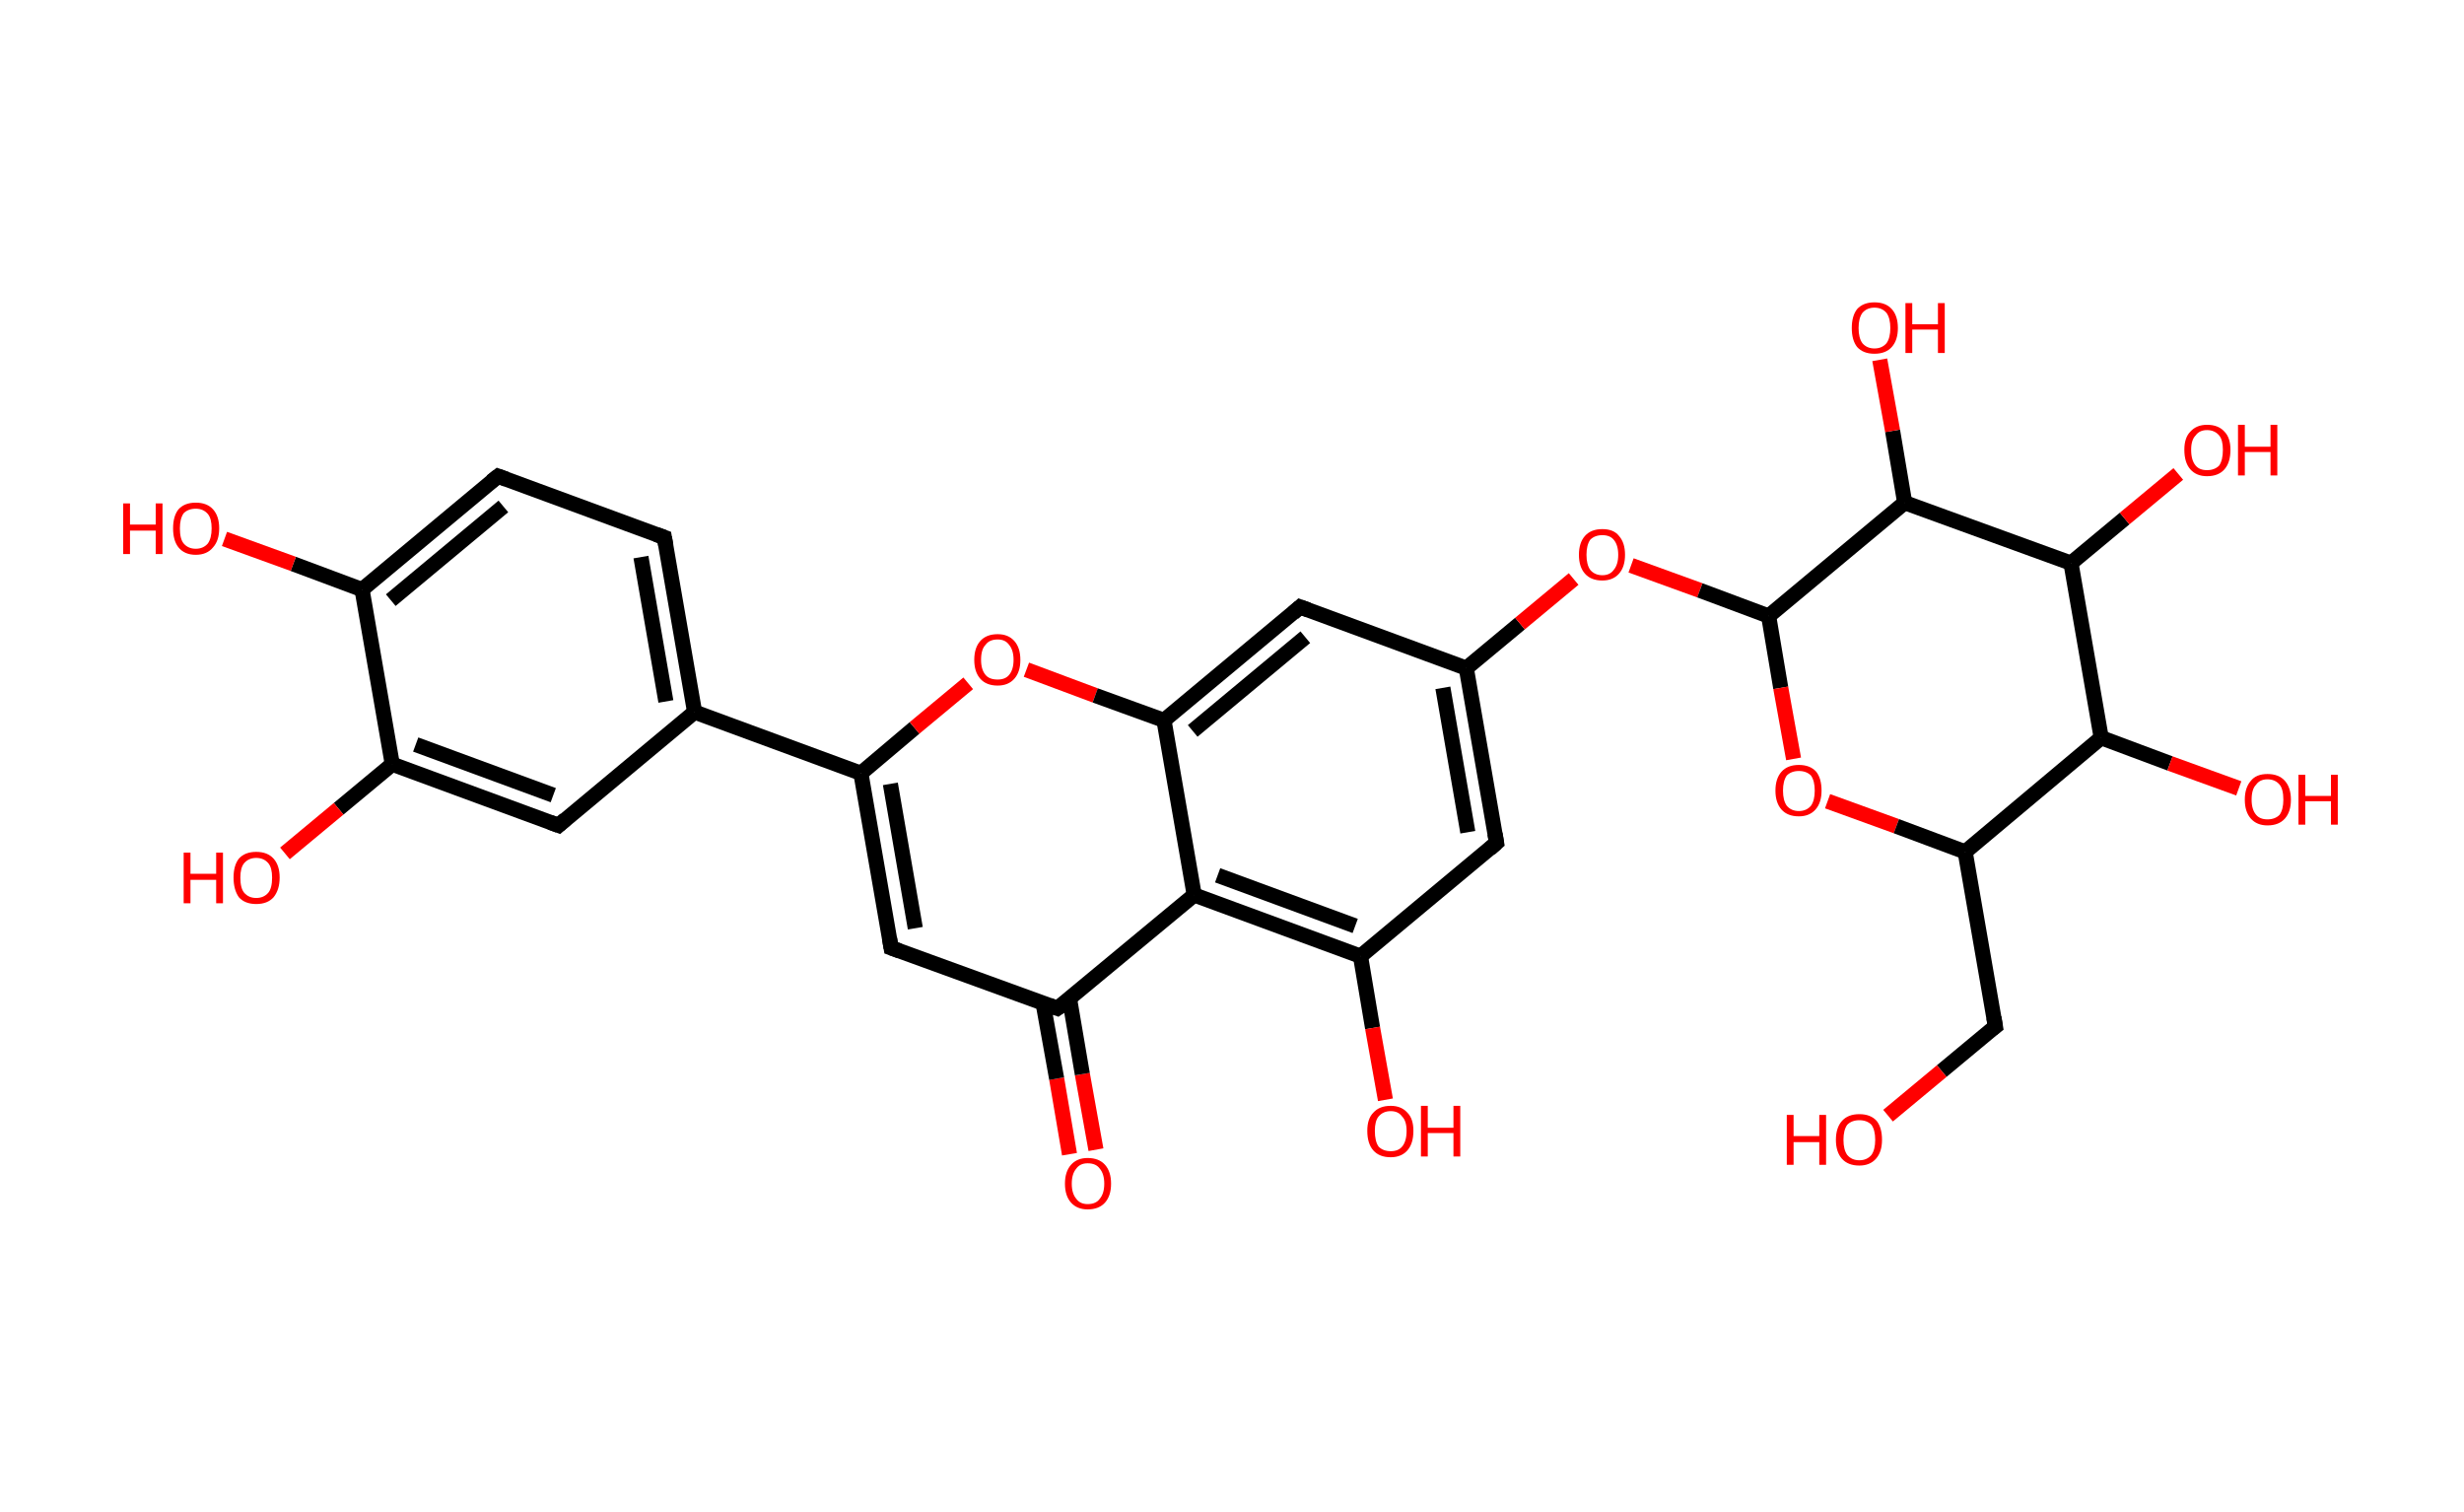 <?xml version='1.0' encoding='ASCII' standalone='yes'?>
<svg xmlns="http://www.w3.org/2000/svg" xmlns:rdkit="http://www.rdkit.org/xml" xmlns:xlink="http://www.w3.org/1999/xlink" version="1.1" baseProfile="full" xml:space="preserve" width="326px" height="200px" viewBox="0 0 326 200">
<!-- END OF HEADER -->
<rect style="opacity:1.0;fill:#FFFFFF;stroke:none" width="326.0" height="200.0" x="0.0" y="0.0"> </rect>
<path class="bond-0 atom-0 atom-1" d="M 141.5,152.7 L 139.8,142.7" style="fill:none;fill-rule:evenodd;stroke:#FF0000;stroke-width:2.0px;stroke-linecap:butt;stroke-linejoin:miter;stroke-opacity:1"/>
<path class="bond-0 atom-0 atom-1" d="M 139.8,142.7 L 138.0,132.7" style="fill:none;fill-rule:evenodd;stroke:#000000;stroke-width:2.0px;stroke-linecap:butt;stroke-linejoin:miter;stroke-opacity:1"/>
<path class="bond-0 atom-0 atom-1" d="M 145.0,152.1 L 143.2,142.1" style="fill:none;fill-rule:evenodd;stroke:#FF0000;stroke-width:2.0px;stroke-linecap:butt;stroke-linejoin:miter;stroke-opacity:1"/>
<path class="bond-0 atom-0 atom-1" d="M 143.2,142.1 L 141.5,132.1" style="fill:none;fill-rule:evenodd;stroke:#000000;stroke-width:2.0px;stroke-linecap:butt;stroke-linejoin:miter;stroke-opacity:1"/>
<path class="bond-1 atom-1 atom-2" d="M 139.9,133.4 L 117.9,125.4" style="fill:none;fill-rule:evenodd;stroke:#000000;stroke-width:2.0px;stroke-linecap:butt;stroke-linejoin:miter;stroke-opacity:1"/>
<path class="bond-2 atom-2 atom-3" d="M 117.9,125.4 L 113.9,102.3" style="fill:none;fill-rule:evenodd;stroke:#000000;stroke-width:2.0px;stroke-linecap:butt;stroke-linejoin:miter;stroke-opacity:1"/>
<path class="bond-2 atom-2 atom-3" d="M 121.1,122.8 L 117.8,103.7" style="fill:none;fill-rule:evenodd;stroke:#000000;stroke-width:2.0px;stroke-linecap:butt;stroke-linejoin:miter;stroke-opacity:1"/>
<path class="bond-3 atom-3 atom-4" d="M 113.9,102.3 L 91.9,94.2" style="fill:none;fill-rule:evenodd;stroke:#000000;stroke-width:2.0px;stroke-linecap:butt;stroke-linejoin:miter;stroke-opacity:1"/>
<path class="bond-4 atom-4 atom-5" d="M 91.9,94.2 L 87.9,71.1" style="fill:none;fill-rule:evenodd;stroke:#000000;stroke-width:2.0px;stroke-linecap:butt;stroke-linejoin:miter;stroke-opacity:1"/>
<path class="bond-4 atom-4 atom-5" d="M 88.1,92.8 L 84.8,73.7" style="fill:none;fill-rule:evenodd;stroke:#000000;stroke-width:2.0px;stroke-linecap:butt;stroke-linejoin:miter;stroke-opacity:1"/>
<path class="bond-5 atom-5 atom-6" d="M 87.9,71.1 L 65.9,63.0" style="fill:none;fill-rule:evenodd;stroke:#000000;stroke-width:2.0px;stroke-linecap:butt;stroke-linejoin:miter;stroke-opacity:1"/>
<path class="bond-6 atom-6 atom-7" d="M 65.9,63.0 L 47.9,78.0" style="fill:none;fill-rule:evenodd;stroke:#000000;stroke-width:2.0px;stroke-linecap:butt;stroke-linejoin:miter;stroke-opacity:1"/>
<path class="bond-6 atom-6 atom-7" d="M 66.6,67.0 L 51.7,79.4" style="fill:none;fill-rule:evenodd;stroke:#000000;stroke-width:2.0px;stroke-linecap:butt;stroke-linejoin:miter;stroke-opacity:1"/>
<path class="bond-7 atom-7 atom-8" d="M 47.9,78.0 L 38.8,74.6" style="fill:none;fill-rule:evenodd;stroke:#000000;stroke-width:2.0px;stroke-linecap:butt;stroke-linejoin:miter;stroke-opacity:1"/>
<path class="bond-7 atom-7 atom-8" d="M 38.8,74.6 L 29.7,71.3" style="fill:none;fill-rule:evenodd;stroke:#FF0000;stroke-width:2.0px;stroke-linecap:butt;stroke-linejoin:miter;stroke-opacity:1"/>
<path class="bond-8 atom-7 atom-9" d="M 47.9,78.0 L 51.9,101.1" style="fill:none;fill-rule:evenodd;stroke:#000000;stroke-width:2.0px;stroke-linecap:butt;stroke-linejoin:miter;stroke-opacity:1"/>
<path class="bond-9 atom-9 atom-10" d="M 51.9,101.1 L 44.8,107.0" style="fill:none;fill-rule:evenodd;stroke:#000000;stroke-width:2.0px;stroke-linecap:butt;stroke-linejoin:miter;stroke-opacity:1"/>
<path class="bond-9 atom-9 atom-10" d="M 44.8,107.0 L 37.7,112.9" style="fill:none;fill-rule:evenodd;stroke:#FF0000;stroke-width:2.0px;stroke-linecap:butt;stroke-linejoin:miter;stroke-opacity:1"/>
<path class="bond-10 atom-9 atom-11" d="M 51.9,101.1 L 73.9,109.2" style="fill:none;fill-rule:evenodd;stroke:#000000;stroke-width:2.0px;stroke-linecap:butt;stroke-linejoin:miter;stroke-opacity:1"/>
<path class="bond-10 atom-9 atom-11" d="M 55.0,98.5 L 73.2,105.2" style="fill:none;fill-rule:evenodd;stroke:#000000;stroke-width:2.0px;stroke-linecap:butt;stroke-linejoin:miter;stroke-opacity:1"/>
<path class="bond-11 atom-3 atom-12" d="M 113.9,102.3 L 121.0,96.3" style="fill:none;fill-rule:evenodd;stroke:#000000;stroke-width:2.0px;stroke-linecap:butt;stroke-linejoin:miter;stroke-opacity:1"/>
<path class="bond-11 atom-3 atom-12" d="M 121.0,96.3 L 128.1,90.4" style="fill:none;fill-rule:evenodd;stroke:#FF0000;stroke-width:2.0px;stroke-linecap:butt;stroke-linejoin:miter;stroke-opacity:1"/>
<path class="bond-12 atom-12 atom-13" d="M 135.8,88.6 L 144.9,92.0" style="fill:none;fill-rule:evenodd;stroke:#FF0000;stroke-width:2.0px;stroke-linecap:butt;stroke-linejoin:miter;stroke-opacity:1"/>
<path class="bond-12 atom-12 atom-13" d="M 144.9,92.0 L 154.0,95.3" style="fill:none;fill-rule:evenodd;stroke:#000000;stroke-width:2.0px;stroke-linecap:butt;stroke-linejoin:miter;stroke-opacity:1"/>
<path class="bond-13 atom-13 atom-14" d="M 154.0,95.3 L 172.0,80.3" style="fill:none;fill-rule:evenodd;stroke:#000000;stroke-width:2.0px;stroke-linecap:butt;stroke-linejoin:miter;stroke-opacity:1"/>
<path class="bond-13 atom-13 atom-14" d="M 157.8,96.7 L 172.7,84.3" style="fill:none;fill-rule:evenodd;stroke:#000000;stroke-width:2.0px;stroke-linecap:butt;stroke-linejoin:miter;stroke-opacity:1"/>
<path class="bond-14 atom-14 atom-15" d="M 172.0,80.3 L 194.0,88.4" style="fill:none;fill-rule:evenodd;stroke:#000000;stroke-width:2.0px;stroke-linecap:butt;stroke-linejoin:miter;stroke-opacity:1"/>
<path class="bond-15 atom-15 atom-16" d="M 194.0,88.4 L 201.1,82.5" style="fill:none;fill-rule:evenodd;stroke:#000000;stroke-width:2.0px;stroke-linecap:butt;stroke-linejoin:miter;stroke-opacity:1"/>
<path class="bond-15 atom-15 atom-16" d="M 201.1,82.5 L 208.2,76.6" style="fill:none;fill-rule:evenodd;stroke:#FF0000;stroke-width:2.0px;stroke-linecap:butt;stroke-linejoin:miter;stroke-opacity:1"/>
<path class="bond-16 atom-16 atom-17" d="M 215.8,74.8 L 224.9,78.1" style="fill:none;fill-rule:evenodd;stroke:#FF0000;stroke-width:2.0px;stroke-linecap:butt;stroke-linejoin:miter;stroke-opacity:1"/>
<path class="bond-16 atom-16 atom-17" d="M 224.9,78.1 L 234.0,81.5" style="fill:none;fill-rule:evenodd;stroke:#000000;stroke-width:2.0px;stroke-linecap:butt;stroke-linejoin:miter;stroke-opacity:1"/>
<path class="bond-17 atom-17 atom-18" d="M 234.0,81.5 L 235.6,91.0" style="fill:none;fill-rule:evenodd;stroke:#000000;stroke-width:2.0px;stroke-linecap:butt;stroke-linejoin:miter;stroke-opacity:1"/>
<path class="bond-17 atom-17 atom-18" d="M 235.6,91.0 L 237.3,100.4" style="fill:none;fill-rule:evenodd;stroke:#FF0000;stroke-width:2.0px;stroke-linecap:butt;stroke-linejoin:miter;stroke-opacity:1"/>
<path class="bond-18 atom-18 atom-19" d="M 241.8,106.0 L 250.9,109.3" style="fill:none;fill-rule:evenodd;stroke:#FF0000;stroke-width:2.0px;stroke-linecap:butt;stroke-linejoin:miter;stroke-opacity:1"/>
<path class="bond-18 atom-18 atom-19" d="M 250.9,109.3 L 260.0,112.7" style="fill:none;fill-rule:evenodd;stroke:#000000;stroke-width:2.0px;stroke-linecap:butt;stroke-linejoin:miter;stroke-opacity:1"/>
<path class="bond-19 atom-19 atom-20" d="M 260.0,112.7 L 264.0,135.8" style="fill:none;fill-rule:evenodd;stroke:#000000;stroke-width:2.0px;stroke-linecap:butt;stroke-linejoin:miter;stroke-opacity:1"/>
<path class="bond-20 atom-20 atom-21" d="M 264.0,135.8 L 256.9,141.7" style="fill:none;fill-rule:evenodd;stroke:#000000;stroke-width:2.0px;stroke-linecap:butt;stroke-linejoin:miter;stroke-opacity:1"/>
<path class="bond-20 atom-20 atom-21" d="M 256.9,141.7 L 249.8,147.6" style="fill:none;fill-rule:evenodd;stroke:#FF0000;stroke-width:2.0px;stroke-linecap:butt;stroke-linejoin:miter;stroke-opacity:1"/>
<path class="bond-21 atom-19 atom-22" d="M 260.0,112.7 L 278.0,97.6" style="fill:none;fill-rule:evenodd;stroke:#000000;stroke-width:2.0px;stroke-linecap:butt;stroke-linejoin:miter;stroke-opacity:1"/>
<path class="bond-22 atom-22 atom-23" d="M 278.0,97.6 L 287.1,101.0" style="fill:none;fill-rule:evenodd;stroke:#000000;stroke-width:2.0px;stroke-linecap:butt;stroke-linejoin:miter;stroke-opacity:1"/>
<path class="bond-22 atom-22 atom-23" d="M 287.1,101.0 L 296.2,104.3" style="fill:none;fill-rule:evenodd;stroke:#FF0000;stroke-width:2.0px;stroke-linecap:butt;stroke-linejoin:miter;stroke-opacity:1"/>
<path class="bond-23 atom-22 atom-24" d="M 278.0,97.6 L 274.0,74.5" style="fill:none;fill-rule:evenodd;stroke:#000000;stroke-width:2.0px;stroke-linecap:butt;stroke-linejoin:miter;stroke-opacity:1"/>
<path class="bond-24 atom-24 atom-25" d="M 274.0,74.5 L 281.1,68.6" style="fill:none;fill-rule:evenodd;stroke:#000000;stroke-width:2.0px;stroke-linecap:butt;stroke-linejoin:miter;stroke-opacity:1"/>
<path class="bond-24 atom-24 atom-25" d="M 281.1,68.6 L 288.2,62.7" style="fill:none;fill-rule:evenodd;stroke:#FF0000;stroke-width:2.0px;stroke-linecap:butt;stroke-linejoin:miter;stroke-opacity:1"/>
<path class="bond-25 atom-24 atom-26" d="M 274.0,74.5 L 252.0,66.5" style="fill:none;fill-rule:evenodd;stroke:#000000;stroke-width:2.0px;stroke-linecap:butt;stroke-linejoin:miter;stroke-opacity:1"/>
<path class="bond-26 atom-26 atom-27" d="M 252.0,66.5 L 250.4,57.0" style="fill:none;fill-rule:evenodd;stroke:#000000;stroke-width:2.0px;stroke-linecap:butt;stroke-linejoin:miter;stroke-opacity:1"/>
<path class="bond-26 atom-26 atom-27" d="M 250.4,57.0 L 248.7,47.6" style="fill:none;fill-rule:evenodd;stroke:#FF0000;stroke-width:2.0px;stroke-linecap:butt;stroke-linejoin:miter;stroke-opacity:1"/>
<path class="bond-27 atom-15 atom-28" d="M 194.0,88.4 L 198.0,111.5" style="fill:none;fill-rule:evenodd;stroke:#000000;stroke-width:2.0px;stroke-linecap:butt;stroke-linejoin:miter;stroke-opacity:1"/>
<path class="bond-27 atom-15 atom-28" d="M 190.9,91.0 L 194.2,110.1" style="fill:none;fill-rule:evenodd;stroke:#000000;stroke-width:2.0px;stroke-linecap:butt;stroke-linejoin:miter;stroke-opacity:1"/>
<path class="bond-28 atom-28 atom-29" d="M 198.0,111.5 L 180.0,126.5" style="fill:none;fill-rule:evenodd;stroke:#000000;stroke-width:2.0px;stroke-linecap:butt;stroke-linejoin:miter;stroke-opacity:1"/>
<path class="bond-29 atom-29 atom-30" d="M 180.0,126.5 L 181.6,136.0" style="fill:none;fill-rule:evenodd;stroke:#000000;stroke-width:2.0px;stroke-linecap:butt;stroke-linejoin:miter;stroke-opacity:1"/>
<path class="bond-29 atom-29 atom-30" d="M 181.6,136.0 L 183.3,145.5" style="fill:none;fill-rule:evenodd;stroke:#FF0000;stroke-width:2.0px;stroke-linecap:butt;stroke-linejoin:miter;stroke-opacity:1"/>
<path class="bond-30 atom-29 atom-31" d="M 180.0,126.5 L 158.0,118.4" style="fill:none;fill-rule:evenodd;stroke:#000000;stroke-width:2.0px;stroke-linecap:butt;stroke-linejoin:miter;stroke-opacity:1"/>
<path class="bond-30 atom-29 atom-31" d="M 179.3,122.5 L 161.1,115.8" style="fill:none;fill-rule:evenodd;stroke:#000000;stroke-width:2.0px;stroke-linecap:butt;stroke-linejoin:miter;stroke-opacity:1"/>
<path class="bond-31 atom-31 atom-1" d="M 158.0,118.4 L 139.9,133.4" style="fill:none;fill-rule:evenodd;stroke:#000000;stroke-width:2.0px;stroke-linecap:butt;stroke-linejoin:miter;stroke-opacity:1"/>
<path class="bond-32 atom-11 atom-4" d="M 73.9,109.2 L 91.9,94.2" style="fill:none;fill-rule:evenodd;stroke:#000000;stroke-width:2.0px;stroke-linecap:butt;stroke-linejoin:miter;stroke-opacity:1"/>
<path class="bond-33 atom-31 atom-13" d="M 158.0,118.4 L 154.0,95.3" style="fill:none;fill-rule:evenodd;stroke:#000000;stroke-width:2.0px;stroke-linecap:butt;stroke-linejoin:miter;stroke-opacity:1"/>
<path class="bond-34 atom-26 atom-17" d="M 252.0,66.5 L 234.0,81.5" style="fill:none;fill-rule:evenodd;stroke:#000000;stroke-width:2.0px;stroke-linecap:butt;stroke-linejoin:miter;stroke-opacity:1"/>
<path d="M 138.8,133.0 L 139.9,133.4 L 140.9,132.7" style="fill:none;stroke:#000000;stroke-width:2.0px;stroke-linecap:butt;stroke-linejoin:miter;stroke-opacity:1;"/>
<path d="M 119.0,125.8 L 117.9,125.4 L 117.7,124.2" style="fill:none;stroke:#000000;stroke-width:2.0px;stroke-linecap:butt;stroke-linejoin:miter;stroke-opacity:1;"/>
<path d="M 88.1,72.2 L 87.9,71.1 L 86.8,70.7" style="fill:none;stroke:#000000;stroke-width:2.0px;stroke-linecap:butt;stroke-linejoin:miter;stroke-opacity:1;"/>
<path d="M 67.0,63.4 L 65.9,63.0 L 65.0,63.7" style="fill:none;stroke:#000000;stroke-width:2.0px;stroke-linecap:butt;stroke-linejoin:miter;stroke-opacity:1;"/>
<path d="M 72.8,108.8 L 73.9,109.2 L 74.8,108.4" style="fill:none;stroke:#000000;stroke-width:2.0px;stroke-linecap:butt;stroke-linejoin:miter;stroke-opacity:1;"/>
<path d="M 171.1,81.1 L 172.0,80.3 L 173.1,80.7" style="fill:none;stroke:#000000;stroke-width:2.0px;stroke-linecap:butt;stroke-linejoin:miter;stroke-opacity:1;"/>
<path d="M 263.8,134.6 L 264.0,135.8 L 263.6,136.1" style="fill:none;stroke:#000000;stroke-width:2.0px;stroke-linecap:butt;stroke-linejoin:miter;stroke-opacity:1;"/>
<path d="M 197.8,110.3 L 198.0,111.5 L 197.1,112.3" style="fill:none;stroke:#000000;stroke-width:2.0px;stroke-linecap:butt;stroke-linejoin:miter;stroke-opacity:1;"/>
<path class="atom-0" d="M 140.9 156.6 Q 140.9 155.0, 141.7 154.1 Q 142.5 153.2, 143.9 153.2 Q 145.4 153.2, 146.2 154.1 Q 147.0 155.0, 147.0 156.6 Q 147.0 158.2, 146.2 159.1 Q 145.4 160.0, 143.9 160.0 Q 142.5 160.0, 141.7 159.1 Q 140.9 158.2, 140.9 156.6 M 143.9 159.3 Q 145.0 159.3, 145.5 158.6 Q 146.1 157.9, 146.1 156.6 Q 146.1 155.3, 145.5 154.6 Q 145.0 153.9, 143.9 153.9 Q 142.9 153.9, 142.4 154.6 Q 141.8 155.3, 141.8 156.6 Q 141.8 157.9, 142.4 158.6 Q 142.9 159.3, 143.9 159.3 " fill="#FF0000"/>
<path class="atom-8" d="M 16.3 66.6 L 17.2 66.6 L 17.2 69.4 L 20.6 69.4 L 20.6 66.6 L 21.5 66.6 L 21.5 73.3 L 20.6 73.3 L 20.6 70.2 L 17.2 70.2 L 17.2 73.3 L 16.3 73.3 L 16.3 66.6 " fill="#FF0000"/>
<path class="atom-8" d="M 22.9 69.9 Q 22.9 68.3, 23.6 67.4 Q 24.4 66.5, 25.9 66.5 Q 27.4 66.5, 28.2 67.4 Q 29.0 68.3, 29.0 69.9 Q 29.0 71.5, 28.2 72.4 Q 27.4 73.4, 25.9 73.4 Q 24.4 73.4, 23.6 72.4 Q 22.9 71.5, 22.9 69.9 M 25.9 72.6 Q 26.9 72.6, 27.5 71.9 Q 28.0 71.2, 28.0 69.9 Q 28.0 68.6, 27.5 68.0 Q 26.9 67.3, 25.9 67.3 Q 24.9 67.3, 24.3 67.9 Q 23.8 68.6, 23.8 69.9 Q 23.8 71.3, 24.3 71.9 Q 24.9 72.6, 25.9 72.6 " fill="#FF0000"/>
<path class="atom-10" d="M 24.3 112.8 L 25.2 112.8 L 25.2 115.6 L 28.6 115.6 L 28.6 112.8 L 29.5 112.8 L 29.5 119.5 L 28.6 119.5 L 28.6 116.4 L 25.2 116.4 L 25.2 119.5 L 24.3 119.5 L 24.3 112.8 " fill="#FF0000"/>
<path class="atom-10" d="M 30.9 116.1 Q 30.9 114.5, 31.6 113.6 Q 32.4 112.7, 33.9 112.7 Q 35.4 112.7, 36.2 113.6 Q 37.0 114.5, 37.0 116.1 Q 37.0 117.7, 36.2 118.7 Q 35.4 119.6, 33.9 119.6 Q 32.4 119.6, 31.6 118.7 Q 30.9 117.7, 30.9 116.1 M 33.9 118.8 Q 34.9 118.8, 35.5 118.1 Q 36.0 117.5, 36.0 116.1 Q 36.0 114.8, 35.5 114.2 Q 34.9 113.5, 33.9 113.5 Q 32.9 113.5, 32.3 114.2 Q 31.8 114.8, 31.8 116.1 Q 31.8 117.5, 32.3 118.1 Q 32.9 118.8, 33.9 118.8 " fill="#FF0000"/>
<path class="atom-12" d="M 128.9 87.3 Q 128.9 85.7, 129.7 84.8 Q 130.5 83.9, 132.0 83.9 Q 133.4 83.9, 134.2 84.8 Q 135.0 85.7, 135.0 87.3 Q 135.0 88.9, 134.2 89.8 Q 133.4 90.7, 132.0 90.7 Q 130.5 90.7, 129.7 89.8 Q 128.9 88.9, 128.9 87.3 M 132.0 89.9 Q 133.0 89.9, 133.5 89.3 Q 134.1 88.6, 134.1 87.3 Q 134.1 86.0, 133.5 85.3 Q 133.0 84.6, 132.0 84.6 Q 130.9 84.6, 130.4 85.3 Q 129.8 85.9, 129.8 87.3 Q 129.8 88.6, 130.4 89.3 Q 130.9 89.9, 132.0 89.9 " fill="#FF0000"/>
<path class="atom-16" d="M 208.9 73.4 Q 208.9 71.8, 209.7 70.9 Q 210.5 70.0, 212.0 70.0 Q 213.5 70.0, 214.2 70.9 Q 215.0 71.8, 215.0 73.4 Q 215.0 75.0, 214.2 75.9 Q 213.4 76.8, 212.0 76.8 Q 210.5 76.8, 209.7 75.9 Q 208.9 75.0, 208.9 73.4 M 212.0 76.1 Q 213.0 76.1, 213.5 75.4 Q 214.1 74.7, 214.1 73.4 Q 214.1 72.1, 213.5 71.4 Q 213.0 70.8, 212.0 70.8 Q 211.0 70.8, 210.4 71.4 Q 209.9 72.1, 209.9 73.4 Q 209.9 74.7, 210.4 75.4 Q 211.0 76.1, 212.0 76.1 " fill="#FF0000"/>
<path class="atom-18" d="M 234.9 104.6 Q 234.9 103.0, 235.7 102.1 Q 236.5 101.2, 238.0 101.2 Q 239.5 101.2, 240.3 102.1 Q 241.0 103.0, 241.0 104.6 Q 241.0 106.2, 240.2 107.1 Q 239.4 108.0, 238.0 108.0 Q 236.5 108.0, 235.7 107.1 Q 234.9 106.2, 234.9 104.6 M 238.0 107.3 Q 239.0 107.3, 239.6 106.6 Q 240.1 105.9, 240.1 104.6 Q 240.1 103.3, 239.6 102.6 Q 239.0 102.0, 238.0 102.0 Q 237.0 102.0, 236.4 102.6 Q 235.9 103.3, 235.9 104.6 Q 235.9 105.9, 236.4 106.6 Q 237.0 107.3, 238.0 107.3 " fill="#FF0000"/>
<path class="atom-21" d="M 236.4 147.5 L 237.3 147.5 L 237.3 150.3 L 240.7 150.3 L 240.7 147.5 L 241.6 147.5 L 241.6 154.1 L 240.7 154.1 L 240.7 151.1 L 237.3 151.1 L 237.3 154.1 L 236.4 154.1 L 236.4 147.5 " fill="#FF0000"/>
<path class="atom-21" d="M 242.9 150.8 Q 242.9 149.2, 243.7 148.3 Q 244.5 147.4, 246.0 147.4 Q 247.5 147.4, 248.3 148.3 Q 249.0 149.2, 249.0 150.8 Q 249.0 152.4, 248.2 153.3 Q 247.4 154.2, 246.0 154.2 Q 244.5 154.2, 243.7 153.3 Q 242.9 152.4, 242.9 150.8 M 246.0 153.5 Q 247.0 153.5, 247.6 152.8 Q 248.1 152.1, 248.1 150.8 Q 248.1 149.5, 247.6 148.8 Q 247.0 148.2, 246.0 148.2 Q 245.0 148.2, 244.4 148.8 Q 243.9 149.5, 243.9 150.8 Q 243.9 152.1, 244.4 152.8 Q 245.0 153.5, 246.0 153.5 " fill="#FF0000"/>
<path class="atom-23" d="M 297.0 105.8 Q 297.0 104.2, 297.8 103.3 Q 298.5 102.4, 300.0 102.4 Q 301.5 102.4, 302.3 103.3 Q 303.1 104.2, 303.1 105.8 Q 303.1 107.4, 302.3 108.3 Q 301.5 109.2, 300.0 109.2 Q 298.6 109.2, 297.8 108.3 Q 297.0 107.4, 297.0 105.8 M 300.0 108.4 Q 301.0 108.4, 301.6 107.8 Q 302.1 107.1, 302.1 105.8 Q 302.1 104.4, 301.6 103.8 Q 301.0 103.1, 300.0 103.1 Q 299.0 103.1, 298.5 103.8 Q 297.9 104.4, 297.9 105.8 Q 297.9 107.1, 298.5 107.8 Q 299.0 108.4, 300.0 108.4 " fill="#FF0000"/>
<path class="atom-23" d="M 304.1 102.5 L 305.0 102.5 L 305.0 105.3 L 308.4 105.3 L 308.4 102.5 L 309.3 102.5 L 309.3 109.1 L 308.4 109.1 L 308.4 106.0 L 305.0 106.0 L 305.0 109.1 L 304.1 109.1 L 304.1 102.5 " fill="#FF0000"/>
<path class="atom-25" d="M 289.0 59.5 Q 289.0 57.9, 289.8 57.1 Q 290.6 56.2, 292.0 56.2 Q 293.5 56.2, 294.3 57.1 Q 295.1 57.9, 295.1 59.5 Q 295.1 61.2, 294.3 62.1 Q 293.5 63.0, 292.0 63.0 Q 290.6 63.0, 289.8 62.1 Q 289.0 61.2, 289.0 59.5 M 292.0 62.2 Q 293.0 62.2, 293.6 61.6 Q 294.1 60.9, 294.1 59.5 Q 294.1 58.2, 293.6 57.6 Q 293.0 56.9, 292.0 56.9 Q 291.0 56.9, 290.5 57.6 Q 289.9 58.2, 289.9 59.5 Q 289.9 60.9, 290.5 61.6 Q 291.0 62.2, 292.0 62.2 " fill="#FF0000"/>
<path class="atom-25" d="M 296.1 56.2 L 297.0 56.2 L 297.0 59.1 L 300.4 59.1 L 300.4 56.2 L 301.3 56.2 L 301.3 62.9 L 300.4 62.9 L 300.4 59.8 L 297.0 59.8 L 297.0 62.9 L 296.1 62.9 L 296.1 56.2 " fill="#FF0000"/>
<path class="atom-27" d="M 245.0 43.4 Q 245.0 41.8, 245.7 40.9 Q 246.5 40.0, 248.0 40.0 Q 249.5 40.0, 250.3 40.9 Q 251.1 41.8, 251.1 43.4 Q 251.1 45.0, 250.3 45.9 Q 249.5 46.8, 248.0 46.8 Q 246.5 46.8, 245.7 45.9 Q 245.0 45.0, 245.0 43.4 M 248.0 46.1 Q 249.0 46.1, 249.6 45.4 Q 250.1 44.7, 250.1 43.4 Q 250.1 42.1, 249.6 41.4 Q 249.0 40.7, 248.0 40.7 Q 247.0 40.7, 246.4 41.4 Q 245.9 42.1, 245.9 43.4 Q 245.9 44.7, 246.4 45.4 Q 247.0 46.1, 248.0 46.1 " fill="#FF0000"/>
<path class="atom-27" d="M 252.1 40.1 L 253.0 40.1 L 253.0 42.9 L 256.4 42.9 L 256.4 40.1 L 257.3 40.1 L 257.3 46.7 L 256.4 46.7 L 256.4 43.6 L 253.0 43.6 L 253.0 46.7 L 252.1 46.7 L 252.1 40.1 " fill="#FF0000"/>
<path class="atom-30" d="M 180.9 149.6 Q 180.9 148.0, 181.7 147.2 Q 182.5 146.3, 184.0 146.3 Q 185.4 146.3, 186.2 147.2 Q 187.0 148.0, 187.0 149.6 Q 187.0 151.3, 186.2 152.2 Q 185.4 153.1, 184.0 153.1 Q 182.5 153.1, 181.7 152.2 Q 180.9 151.3, 180.9 149.6 M 184.0 152.3 Q 185.0 152.3, 185.5 151.7 Q 186.1 151.0, 186.1 149.6 Q 186.1 148.3, 185.5 147.7 Q 185.0 147.0, 184.0 147.0 Q 183.0 147.0, 182.4 147.7 Q 181.9 148.3, 181.9 149.6 Q 181.9 151.0, 182.4 151.7 Q 183.0 152.3, 184.0 152.3 " fill="#FF0000"/>
<path class="atom-30" d="M 188.0 146.3 L 188.9 146.3 L 188.9 149.2 L 192.3 149.2 L 192.3 146.3 L 193.2 146.3 L 193.2 153.0 L 192.3 153.0 L 192.3 149.9 L 188.9 149.9 L 188.9 153.0 L 188.0 153.0 L 188.0 146.3 " fill="#FF0000"/>
</svg>
